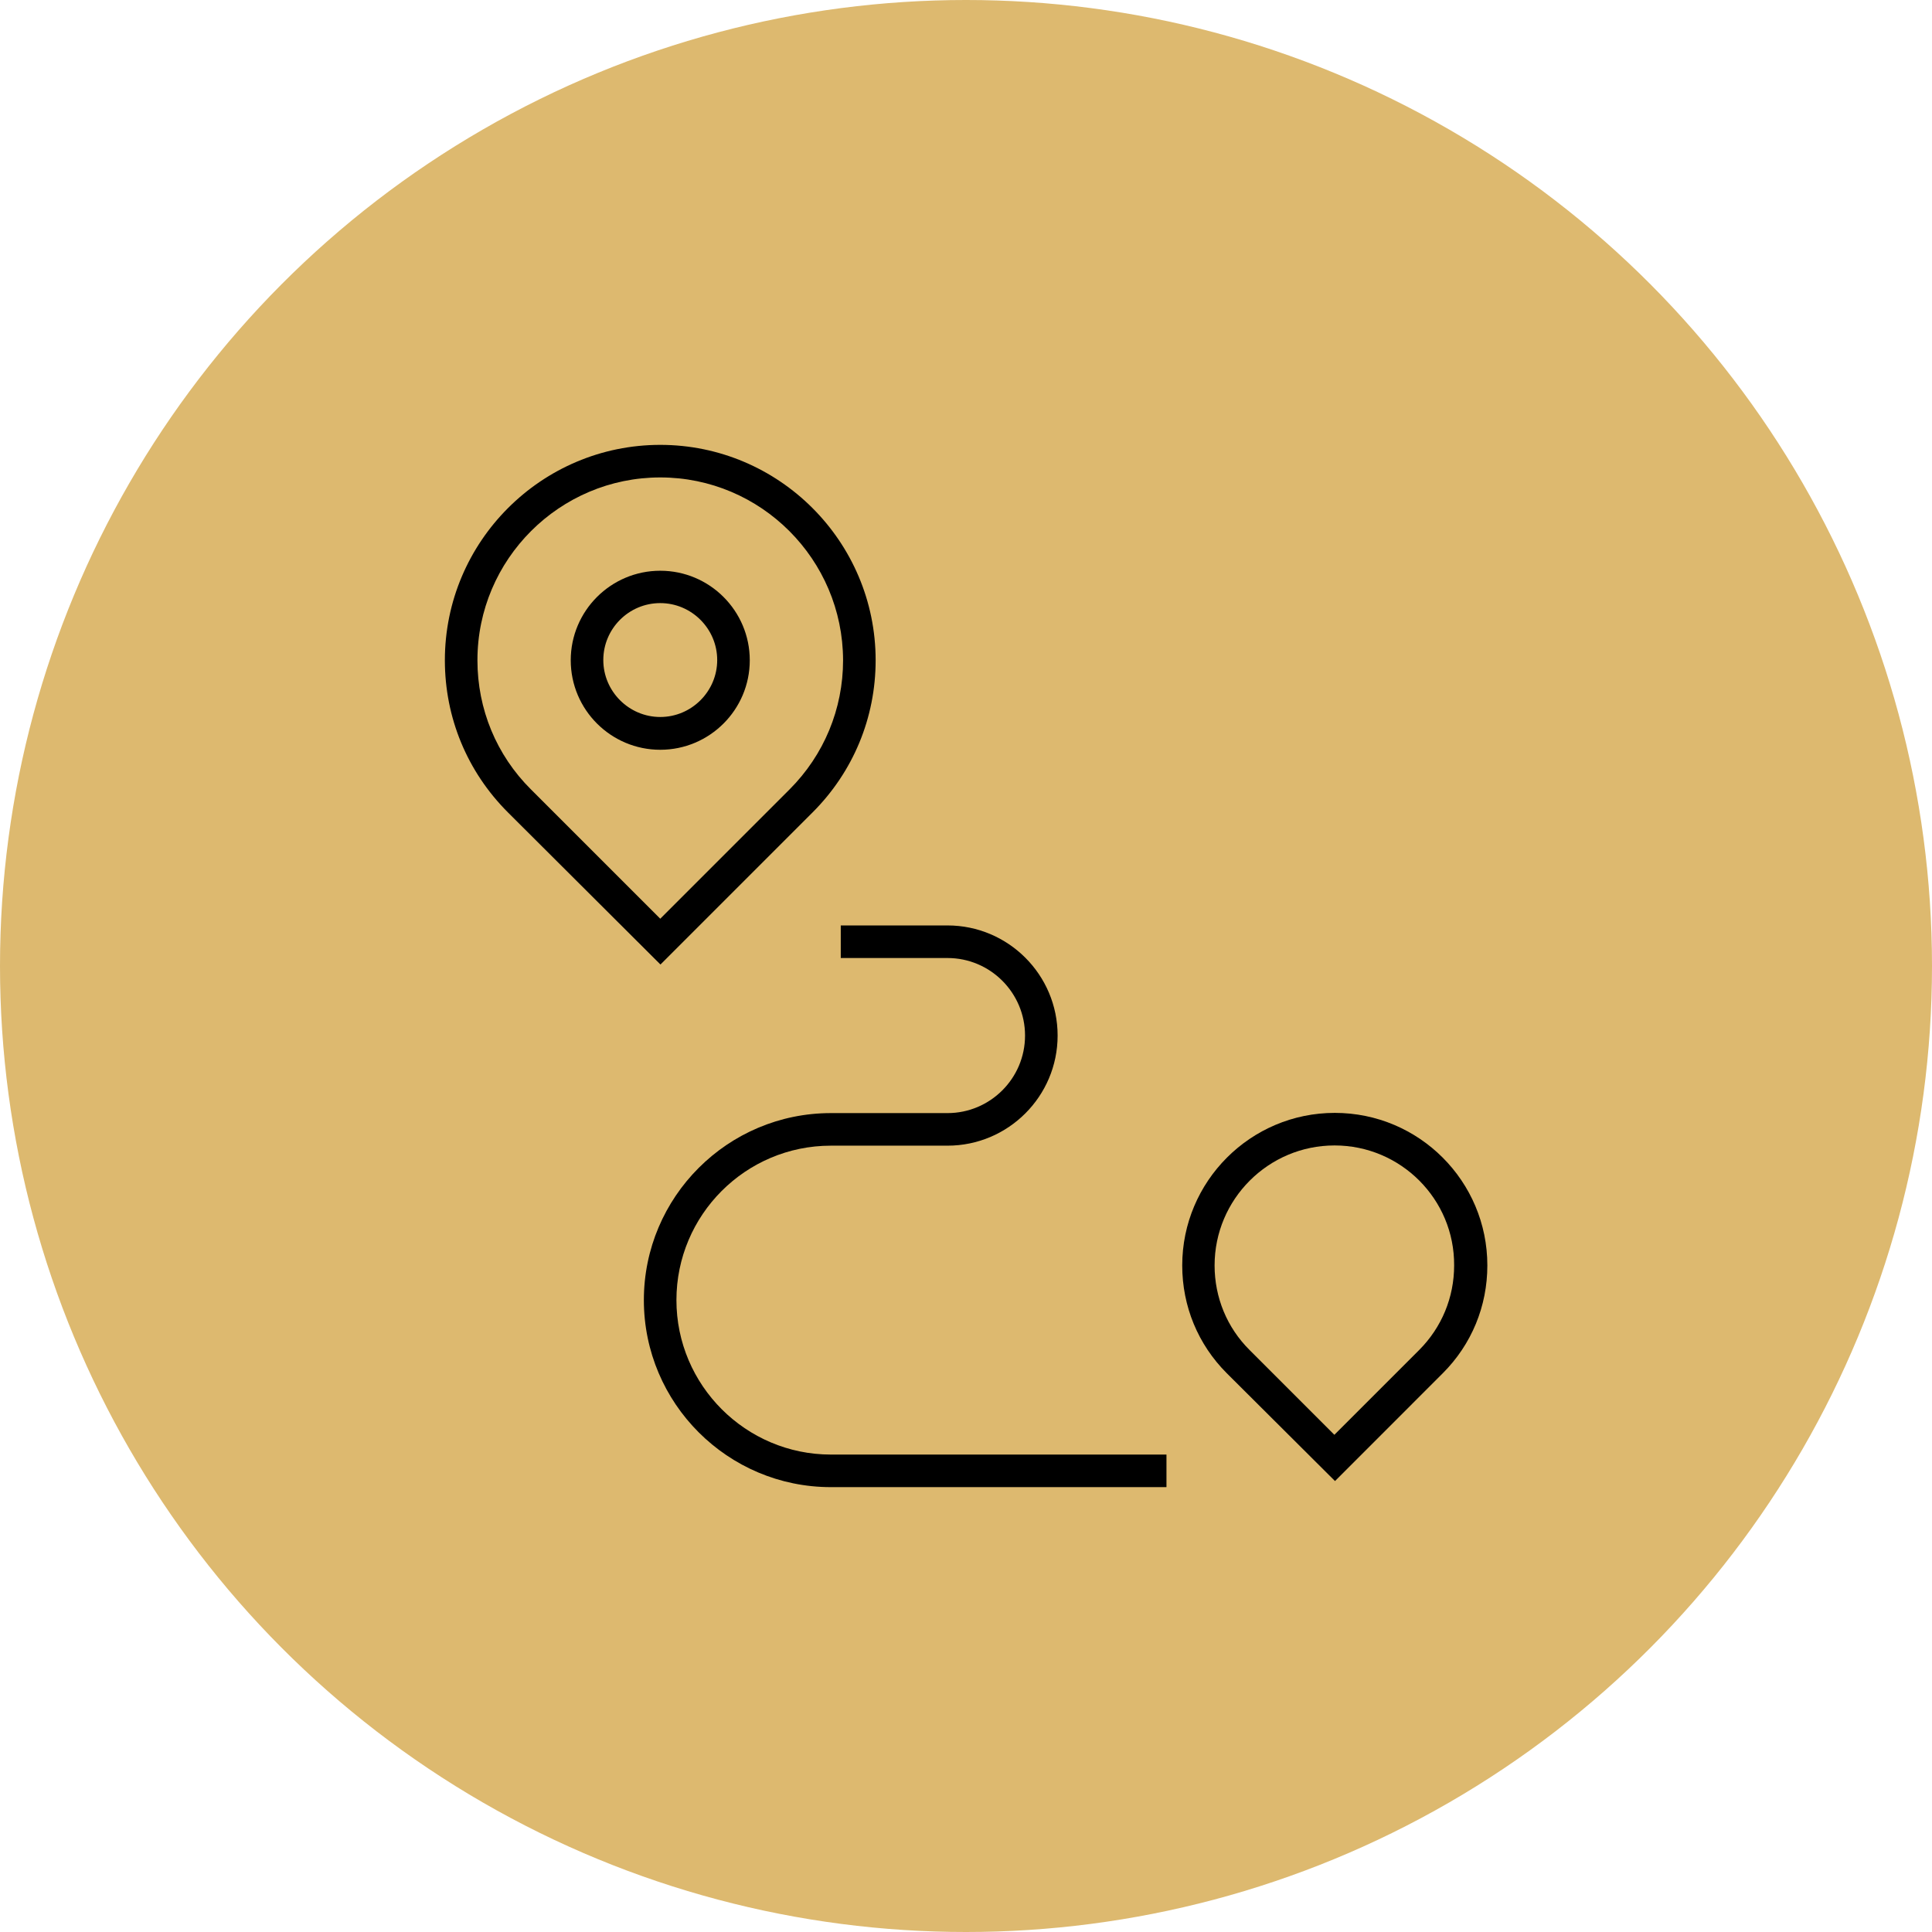 <svg width="152" height="152" viewBox="0 0 152 152" fill="none" xmlns="http://www.w3.org/2000/svg">
<circle cx="76" cy="76" r="76" fill="#DDB96F"/>
<g clip-path="url(#clip0)">
<path d="M39.96 63.915C36.752 60.708 35 56.459 35 51.946C35 42.605 42.605 35 51.946 35C61.286 35 68.891 42.605 68.891 51.946C68.891 56.475 67.122 60.724 63.931 63.915L51.962 75.884L39.96 63.915ZM51.946 37.562C44.027 37.562 37.562 44.01 37.562 51.946C37.562 55.781 39.05 59.402 41.778 62.113L51.946 72.28L62.113 62.113C64.824 59.402 66.329 55.781 66.329 51.946C66.312 44.01 59.864 37.562 51.946 37.562Z" fill="black"/>
<path d="M51.946 58.988C48.06 58.988 44.903 55.831 44.903 51.946C44.903 48.06 48.06 44.903 51.946 44.903C55.831 44.903 58.988 48.06 58.988 51.946C58.988 55.831 55.831 58.988 51.946 58.988ZM51.946 47.449C49.466 47.449 47.465 49.466 47.465 51.929C47.465 54.392 49.482 56.409 51.946 56.409C54.409 56.409 56.426 54.392 56.426 51.929C56.426 49.466 54.409 47.449 51.946 47.449Z" fill="black"/>
<path d="M96.517 108.039C94.252 105.775 93.012 102.766 93.012 99.558C93.012 92.945 98.385 87.556 105.014 87.556C111.644 87.556 117.017 92.929 117.017 99.558C117.017 102.766 115.777 105.775 113.512 108.039L105.031 116.521L96.517 108.039ZM104.998 90.118C99.79 90.118 95.558 94.351 95.558 99.558C95.558 102.071 96.533 104.452 98.319 106.221L104.981 112.883L111.644 106.221C113.429 104.435 114.404 102.071 114.404 99.558C114.438 94.351 110.205 90.118 104.998 90.118Z" fill="black"/>
<path d="M65.37 117C57.252 117 50.656 110.404 50.656 102.286C50.656 94.169 57.252 87.573 65.37 87.573H74.545C77.901 87.573 80.645 84.845 80.645 81.472C80.645 78.116 77.918 75.372 74.545 75.372H66.147V72.809H74.545C79.323 72.809 83.208 76.694 83.208 81.472C83.208 86.25 79.323 90.135 74.545 90.135H65.37C58.657 90.135 53.218 95.591 53.218 102.286C53.218 108.982 58.674 114.438 65.37 114.438H91.772V117H65.37Z" fill="black"/>
</g>
<defs>
<clipPath id="clip0">
<rect width="82" height="82" fill="white" transform="translate(35 35)"/>
</clipPath>
</defs>
</svg>
